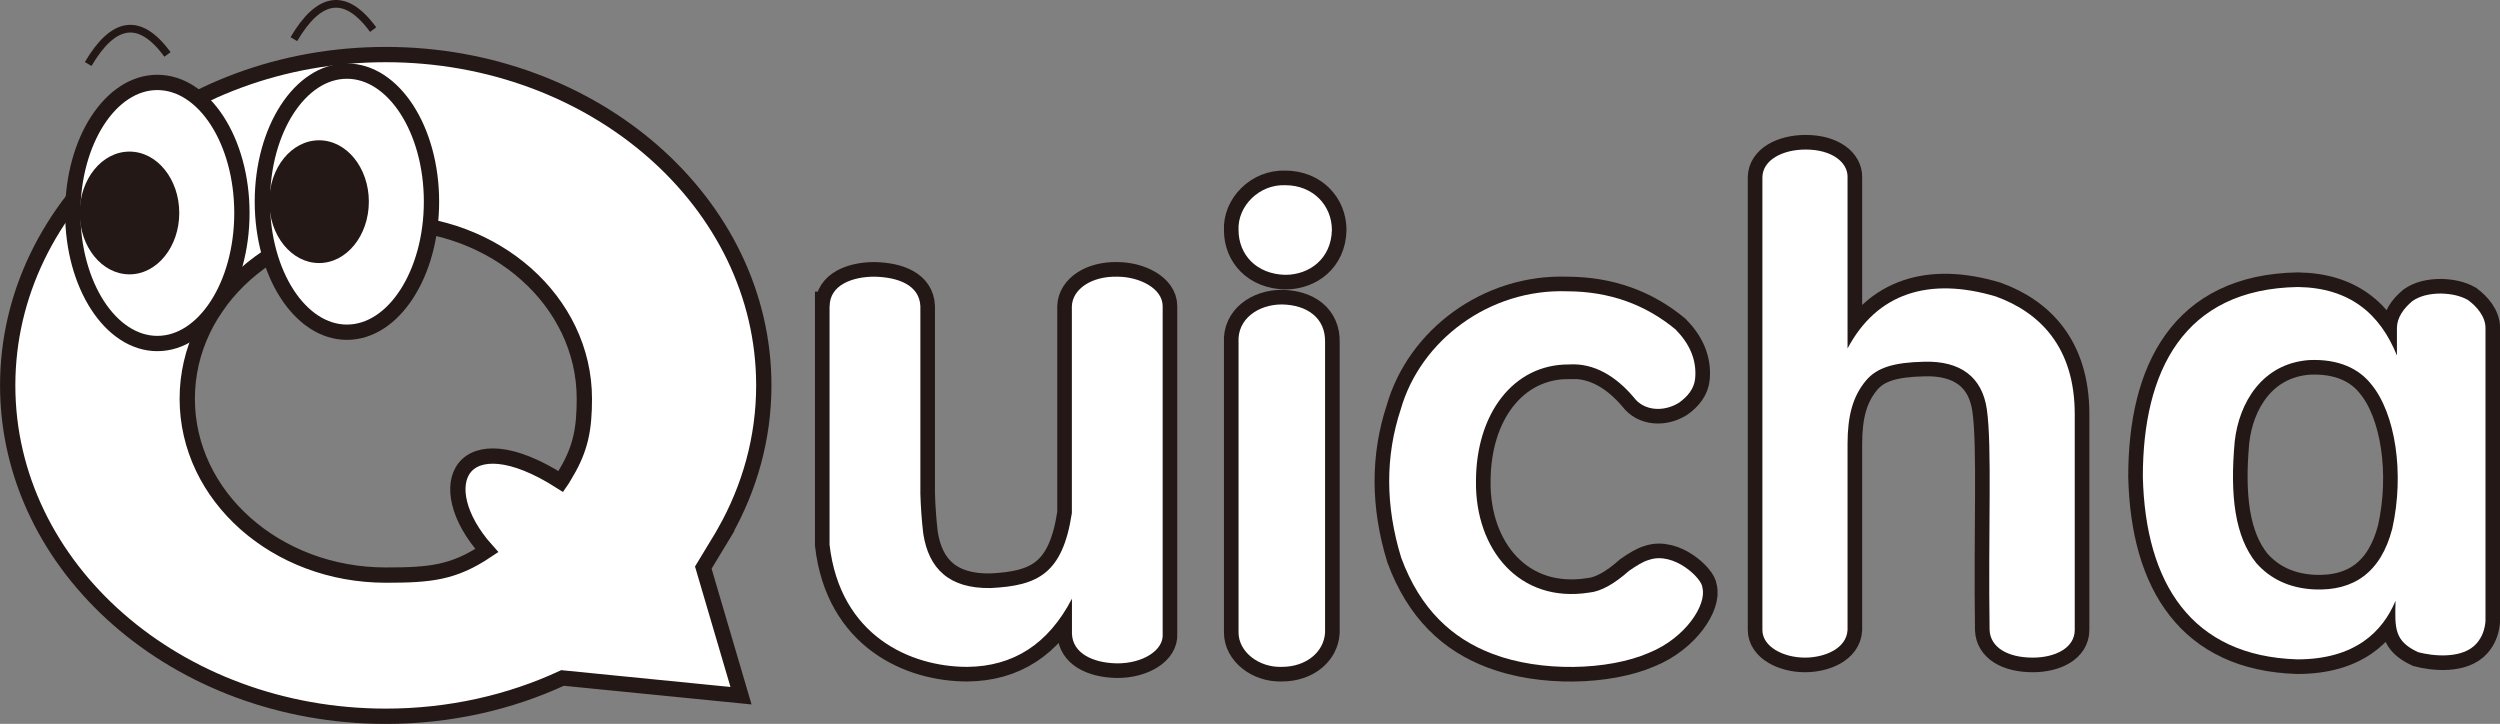 <?xml version="1.0" encoding="UTF-8"?><svg id="a" xmlns="http://www.w3.org/2000/svg" viewBox="0 0 256.61 74.3"><rect x="0" y="0" width="256.61" height="74.3" fill="#808080" stroke="none"/><g><path d="M85.15,31.43v24.49c1.08,9.35,8.31,12.53,14.13,12.53,4.71-.04,8.32-2.32,10.75-7v3.61c.08,1.95,2.05,2.97,4.58,3.03,2.69,.03,4.86-1.35,4.73-3.03V31.43c0-1.86-2.43-3.03-4.66-3.03-2.64-.06-4.59,1.27-4.66,3.03v21.23c-.95,6.26-3.51,7.46-8.34,7.7-4.26,.07-6.35-1.99-6.91-5.56-.16-1.34-.26-2.71-.3-4.11V31.43c-.09-2.13-2.21-2.98-4.73-3.03-2.23,0-4.58,.85-4.58,3.03Z" fill="#231815" stroke="#231815" stroke-miterlimit="10" stroke-width="3"/><path d="M85.15,31.43v24.49c1.08,9.35,8.31,12.53,14.13,12.53,4.71-.04,8.32-2.32,10.75-7v3.61c.08,1.95,2.05,2.97,4.58,3.03,2.69,.03,4.86-1.35,4.73-3.03V31.43c0-1.86-2.43-3.03-4.66-3.03-2.64-.06-4.59,1.27-4.66,3.03v21.23c-.95,6.26-3.51,7.46-8.34,7.7-4.26,.07-6.35-1.99-6.91-5.56-.16-1.34-.26-2.71-.3-4.11V31.43c-.09-2.13-2.21-2.98-4.73-3.03-2.23,0-4.58,.85-4.58,3.03Z" fill="#fff"/></g><g><g><path d="M127.13,35.17v29.76c0,1.96,2.06,3.6,4.44,3.52,2.53,0,4.33-1.55,4.44-3.52v-29.76c.08-2.53-1.84-3.88-4.44-3.92-2.39,0-4.6,1.48-4.44,3.92Z" fill="#231815" stroke="#231815" stroke-miterlimit="10" stroke-width="3"/><path d="M131.92,28.21c-2.93-.07-4.79-2.05-4.79-4.6-.12-2.41,2.08-4.7,4.79-4.6,2.87,0,4.79,2.09,4.79,4.6-.07,2.97-2.32,4.6-4.79,4.6Z" fill="#231815" stroke="#231815" stroke-miterlimit="10" stroke-width="3"/></g><g><path d="M127.13,35.17v29.76c0,1.96,2.06,3.6,4.44,3.52,2.53,0,4.33-1.55,4.44-3.52v-29.76c.08-2.53-1.84-3.88-4.44-3.92-2.39,0-4.6,1.48-4.44,3.92Z" fill="#fff"/><path d="M131.92,28.21c-2.93-.07-4.79-2.05-4.79-4.6-.12-2.41,2.08-4.7,4.79-4.6,2.87,0,4.79,2.09,4.79,4.6-.07,2.97-2.32,4.6-4.79,4.6Z" fill="#fff"/></g></g><g><path d="M161.01,37.41c2.64-.18,4.89,1.25,6.69,3.38,1.02,1.38,3.05,1.54,4.65,.54,.91-.66,1.55-1.45,1.65-2.5,.17-1.93-.6-3.57-2.01-5.01-3.1-2.57-6.8-3.91-11.13-3.92-8-.28-15.06,5.05-17.08,12.11-1.6,4.84-1.58,9.92,.04,15.22,1.95,5.3,5.23,8.31,9.37,9.88,4.96,1.9,11.87,1.72,16.06-.1,3.75-1.51,5.97-4.95,5.49-6.7,0-.9-2.91-3.74-5.49-2.84-.56,.15-1.28,.59-2.05,1.13-1.54,1.37-2.89,2.1-4.04,2.22-7.26,1.16-11.73-4.48-11.66-11.37-.01-7.01,3.86-12.06,9.51-12.04Z" fill="#231815" stroke="#231815" stroke-miterlimit="10" stroke-width="3"/><path d="M161.01,37.41c2.64-.18,4.89,1.25,6.69,3.38,1.02,1.38,3.05,1.54,4.65,.54,.91-.66,1.55-1.45,1.65-2.5,.17-1.93-.6-3.57-2.01-5.01-3.1-2.57-6.8-3.91-11.13-3.92-8-.28-15.06,5.05-17.08,12.11-1.6,4.84-1.58,9.92,.04,15.22,1.95,5.3,5.23,8.31,9.37,9.88,4.96,1.9,11.87,1.72,16.06-.1,3.75-1.51,5.97-4.95,5.49-6.7,0-.9-2.91-3.74-5.49-2.84-.56,.15-1.28,.59-2.05,1.13-1.54,1.37-2.89,2.1-4.04,2.22-7.26,1.16-11.73-4.48-11.66-11.37-.01-7.01,3.86-12.06,9.51-12.04Z" fill="#fff"/></g><g><path d="M180.9,18.19v46.47c0,1.72,2.14,2.84,4.37,2.84,2,0,4.26-.91,4.37-2.84v-19.14c.01-2.83,.53-4.85,1.91-6.48,1.12-1.32,2.87-1.84,5.91-1.91,3.78-.12,6.01,1.58,6.48,4.9,.54,3.82,.13,12.27,.28,22.63,.07,1.75,1.79,2.84,4.44,2.84,2.3,0,4.3-1,4.3-2.84v-22.12c.01-6.9-3.58-10.47-8.1-12.11-6.86-2.04-12.21-.34-15.22,5.34V18.19c.04-1.47-1.52-2.84-4.3-2.84-2.38,0-4.41,1.07-4.44,2.84Z" fill="#231815" stroke="#231815" stroke-miterlimit="10" stroke-width="3"/><path d="M180.9,18.19v46.47c0,1.72,2.14,2.84,4.37,2.84,2,0,4.26-.91,4.37-2.84v-19.14c.01-2.83,.53-4.85,1.91-6.48,1.12-1.32,2.87-1.84,5.91-1.91,3.78-.12,6.01,1.58,6.48,4.9,.54,3.82,.13,12.27,.28,22.63,.07,1.75,1.79,2.84,4.44,2.84,2.3,0,4.3-1,4.3-2.84v-22.12c.01-6.9-3.58-10.47-8.1-12.11-6.86-2.04-12.21-.34-15.22,5.34V18.19c.04-1.47-1.52-2.84-4.3-2.84-2.38,0-4.41,1.07-4.44,2.84Z" fill="#fff"/></g><g><path d="M253.3,30.78c-.8-.44-1.7-.62-2.73-.65-1.21,0-2.21,.25-2.96,.78-.91,.76-1.57,1.7-1.58,2.74v2.84c-1.73-4.29-4.85-6.95-10.16-7.03-11.74,.2-15.92,8.63-15.92,19.48,.26,10.93,4.99,18.4,15.85,18.74,5.93,0,8.77-2.85,10.09-6.02-.08,2.83-.14,4.14,2.31,5.28,1.52,.41,4.59,.74,6.02-.91,.57-.66,.83-1.43,.9-2.27v-30.1c0-1.17-.91-2.23-1.81-2.87Zm-7.75,23.49c-1.17,4.49-3.95,6.41-8.02,6.23-2.52-.13-4.48-1.06-5.94-2.71-2.18-2.7-2.72-6.9-2.21-12.48,.44-3.97,2.82-8,7.63-8.35,3.07-.14,5.15,.91,6.38,2.48,2.47,2.97,3.44,9.12,2.16,14.83Z" fill="#231815" stroke="#231815" stroke-miterlimit="10" stroke-width="3"/><path d="M253.3,30.78c-.8-.44-1.7-.62-2.73-.65-1.21,0-2.21,.25-2.96,.78-.91,.76-1.57,1.7-1.58,2.74v2.84c-1.73-4.29-4.85-6.95-10.16-7.03-11.74,.2-15.92,8.63-15.92,19.48,.26,10.93,4.99,18.4,15.85,18.74,5.93,0,8.77-2.85,10.09-6.02-.08,2.83-.14,4.14,2.31,5.28,1.52,.41,4.59,.74,6.02-.91,.57-.66,.83-1.43,.9-2.27v-30.1c0-1.17-.91-2.23-1.81-2.87Zm-7.75,23.49c-1.17,4.49-3.95,6.41-8.02,6.23-2.52-.13-4.48-1.06-5.94-2.71-2.18-2.7-2.72-6.9-2.21-12.48,.44-3.97,2.82-8,7.63-8.35,3.07-.14,5.15,.91,6.38,2.48,2.47,2.97,3.44,9.12,2.16,14.83Z" fill="#fff"/></g><g><path d="M74.39,54.6c2.56-4.53,4.01-9.64,4.01-15.04,0-18.75-17.37-33.96-38.81-33.96S.79,20.8,.79,39.56s17.37,33.96,38.81,33.96c6.55,0,12.73-1.42,18.14-3.93l18.32,1.82-3.87-13.15,2.21-3.65Zm-16.27-6.09c-.21,.35-.32,.59-.55,.92-10.19-6.51-13.63,.36-7.6,7.08-3.41,2.28-5.78,2.52-10.37,2.52-11.26,0-20.38-8.1-20.38-18.1s9.13-18.1,20.38-18.1,20.38,8.1,20.38,18.1c0,3.04-.36,5.06-1.85,7.58Z" fill="#fff" stroke="#231815" stroke-miterlimit="10" stroke-width="1.57"/><ellipse cx="16.15" cy="21.86" rx="8.68" ry="13.4" fill="#fff" stroke="#231815" stroke-miterlimit="10" stroke-width="1.57"/><ellipse cx="13.29" cy="21.86" rx="5.11" ry="6.3" fill="#231815"/><ellipse cx="35.61" cy="20.7" rx="8.68" ry="13.4" fill="#fff" stroke="#231815" stroke-miterlimit="10" stroke-width="1.57"/><ellipse cx="32.75" cy="20.7" rx="5.11" ry="6.3" fill="#231815"/><path d="M9.05,6.57c2.57-4.36,5.27-4.91,8.14-.98" fill="none" stroke="#231815" stroke-miterlimit="10" stroke-width=".79"/><path d="M30.16,4.02c2.57-4.36,5.27-4.91,8.14-.98" fill="none" stroke="#231815" stroke-miterlimit="10" stroke-width=".79"/></g></svg>